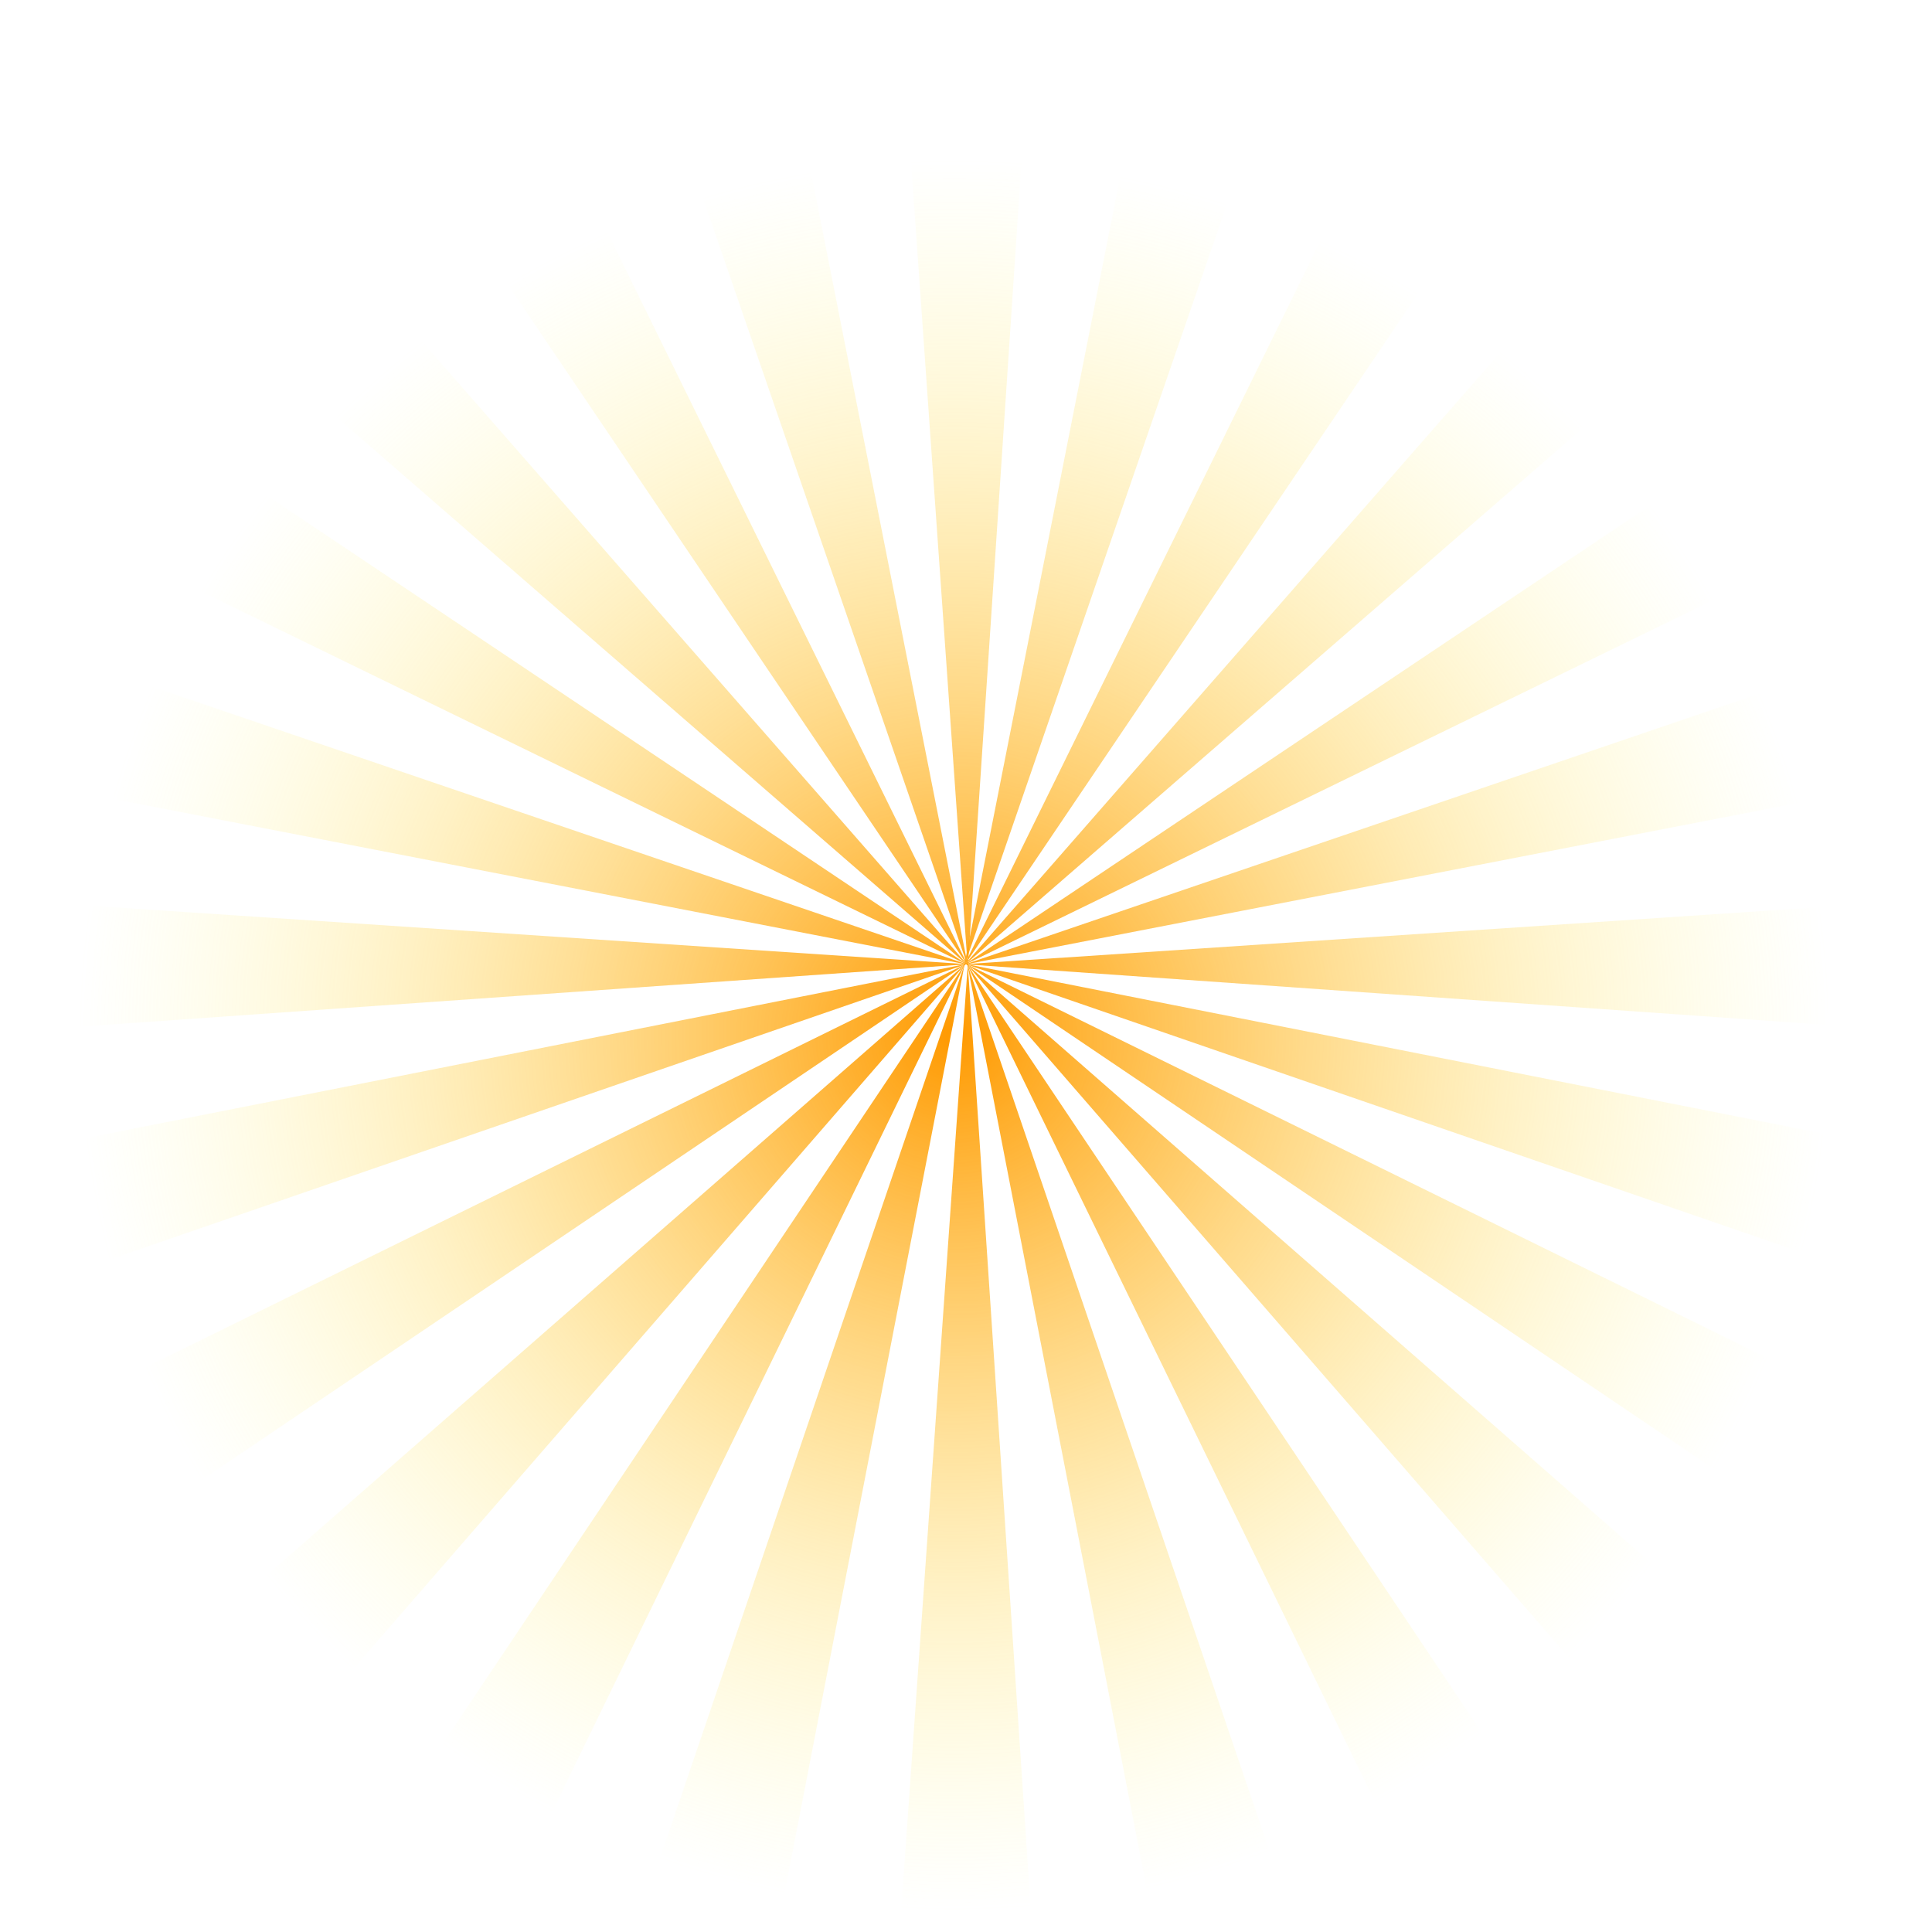 <svg xmlns="http://www.w3.org/2000/svg" xmlns:xlink="http://www.w3.org/1999/xlink" viewBox="0 0 751.47 751.47"><defs><style>.cls-1{fill:url(#radial-gradient);}.cls-2{fill:url(#radial-gradient-2);}.cls-3{fill:url(#radial-gradient-3);}.cls-4{fill:url(#radial-gradient-4);}.cls-5{fill:url(#radial-gradient-5);}.cls-6{fill:url(#radial-gradient-6);}.cls-7{fill:url(#radial-gradient-7);}.cls-8{fill:url(#radial-gradient-8);}.cls-9{fill:url(#radial-gradient-9);}.cls-10{fill:url(#radial-gradient-10);}.cls-11{fill:url(#radial-gradient-11);}.cls-12{fill:url(#radial-gradient-12);}.cls-13{fill:url(#radial-gradient-13);}.cls-14{fill:url(#radial-gradient-14);}.cls-15{fill:url(#radial-gradient-15);}.cls-16{fill:url(#radial-gradient-16);}.cls-17{fill:url(#radial-gradient-17);}.cls-18{fill:url(#radial-gradient-18);}.cls-19{fill:url(#radial-gradient-19);}.cls-20{fill:url(#radial-gradient-20);}.cls-21{fill:url(#radial-gradient-21);}.cls-22{fill:url(#radial-gradient-22);}.cls-23{fill:url(#radial-gradient-23);}.cls-24{fill:url(#radial-gradient-24);}</style><radialGradient id="radial-gradient" cx="371.29" cy="402.62" r="340.71" gradientUnits="userSpaceOnUse"><stop offset="0" stop-color="#f90"/><stop offset="1" stop-color="#ff9" stop-opacity="0"/></radialGradient><radialGradient id="radial-gradient-2" cx="371.29" cy="402.62" r="340.67" xlink:href="#radial-gradient"/><radialGradient id="radial-gradient-3" cx="371.28" cy="402.62" r="340.68" xlink:href="#radial-gradient"/><radialGradient id="radial-gradient-4" cx="371.3" cy="402.62" r="340.67" xlink:href="#radial-gradient"/><radialGradient id="radial-gradient-5" cx="371.29" cy="402.63" r="340.67" xlink:href="#radial-gradient"/><radialGradient id="radial-gradient-6" cx="371.29" cy="402.62" r="340.68" xlink:href="#radial-gradient"/><radialGradient id="radial-gradient-7" cx="371.29" cy="402.62" r="340.66" xlink:href="#radial-gradient"/><radialGradient id="radial-gradient-8" cx="371.3" cy="402.63" r="340.66" xlink:href="#radial-gradient"/><radialGradient id="radial-gradient-9" cx="371.29" cy="402.62" r="340.68" xlink:href="#radial-gradient"/><radialGradient id="radial-gradient-10" cx="371.3" cy="402.62" r="340.67" xlink:href="#radial-gradient"/><radialGradient id="radial-gradient-11" cx="371.28" cy="402.62" r="340.68" xlink:href="#radial-gradient"/><radialGradient id="radial-gradient-12" cx="371.29" cy="402.62" r="340.68" xlink:href="#radial-gradient"/><radialGradient id="radial-gradient-13" cx="371.3" cy="402.62" r="340.81" xlink:href="#radial-gradient"/><radialGradient id="radial-gradient-14" cx="371.29" cy="402.62" r="340.67" xlink:href="#radial-gradient"/><radialGradient id="radial-gradient-15" cx="371.3" cy="402.62" r="340.69" xlink:href="#radial-gradient"/><radialGradient id="radial-gradient-16" cx="371.3" cy="402.62" r="340.66" xlink:href="#radial-gradient"/><radialGradient id="radial-gradient-17" cx="371.29" cy="402.62" r="340.67" xlink:href="#radial-gradient"/><radialGradient id="radial-gradient-18" cx="371.29" cy="402.62" r="340.68" xlink:href="#radial-gradient"/><radialGradient id="radial-gradient-19" cx="371.3" cy="402.63" r="340.67" xlink:href="#radial-gradient"/><radialGradient id="radial-gradient-20" cx="371.3" cy="402.62" r="340.66" xlink:href="#radial-gradient"/><radialGradient id="radial-gradient-21" cx="371.29" cy="402.62" r="340.68" xlink:href="#radial-gradient"/><radialGradient id="radial-gradient-22" cx="371.28" cy="402.63" r="340.7" xlink:href="#radial-gradient"/><radialGradient id="radial-gradient-23" cx="371.29" cy="402.62" r="340.67" xlink:href="#radial-gradient"/><radialGradient id="radial-gradient-24" cx="371.31" cy="402.62" r="340.64" xlink:href="#radial-gradient"/></defs><title>Asset 1</title><g id="Layer_2" data-name="Layer 2"><g id="Layer_1-2" data-name="Layer 1"><polygon class="cls-1" points="349.94 0 376.43 376.43 401.51 0 349.94 0"/><polygon class="cls-2" points="349.94 751.47 376.43 375.04 401.51 751.47 349.94 751.47"/><polygon class="cls-3" points="253.57 19.48 376.57 376.23 303.41 6.11 253.57 19.48"/><polygon class="cls-4" points="448.08 745.34 376.22 374.88 497.89 731.99 448.08 745.34"/><polygon class="cls-5" points="165.53 63.25 376.69 376 210.2 37.43 165.53 63.25"/><polygon class="cls-6" points="541.26 714.04 375.99 374.79 585.94 688.23 541.26 714.04"/><polygon class="cls-7" points="91.81 128.28 376.72 375.74 128.28 91.81 91.81 128.28"/><polygon class="cls-8" points="623.18 659.66 375.74 374.76 659.66 623.19 623.18 659.66"/><polygon class="cls-9" points="37.43 210.19 376.69 375.47 63.22 165.53 37.43 210.19"/><polygon class="cls-10" points="688.24 585.93 375.47 374.79 714.02 541.27 688.24 585.93"/><polygon class="cls-11" points="6.12 303.41 376.57 375.24 19.47 253.56 6.12 303.41"/><polygon class="cls-12" points="731.99 497.9 375.24 374.88 745.35 448.06 731.99 497.9"/><polygon class="cls-13" points="0 401.52 376.43 375.04 0 349.95 0 401.52"/><polygon class="cls-14" points="751.47 401.52 375.03 375.04 751.47 349.95 751.47 401.52"/><polygon class="cls-15" points="19.47 497.9 376.22 374.88 6.12 448.06 19.47 497.9"/><polygon class="cls-16" points="745.35 303.41 374.89 375.24 731.99 253.56 745.35 303.41"/><polygon class="cls-17" points="63.22 585.93 375.99 374.79 37.43 541.27 63.22 585.93"/><polygon class="cls-18" points="714.02 210.19 374.77 375.47 688.24 165.53 714.02 210.19"/><polygon class="cls-19" points="128.28 659.66 375.74 374.76 91.81 623.19 128.28 659.66"/><polygon class="cls-20" points="659.66 128.28 374.75 375.74 623.18 91.8 659.66 128.28"/><polygon class="cls-21" points="210.2 714.04 375.47 374.79 165.53 688.23 210.2 714.04"/><polygon class="cls-22" points="585.94 63.25 374.77 376 541.26 37.43 585.94 63.25"/><polygon class="cls-23" points="303.41 745.34 375.24 374.88 253.57 731.99 303.41 745.34"/><polygon class="cls-24" points="497.91 19.48 374.89 376.23 448.08 6.11 497.91 19.48"/></g></g></svg>